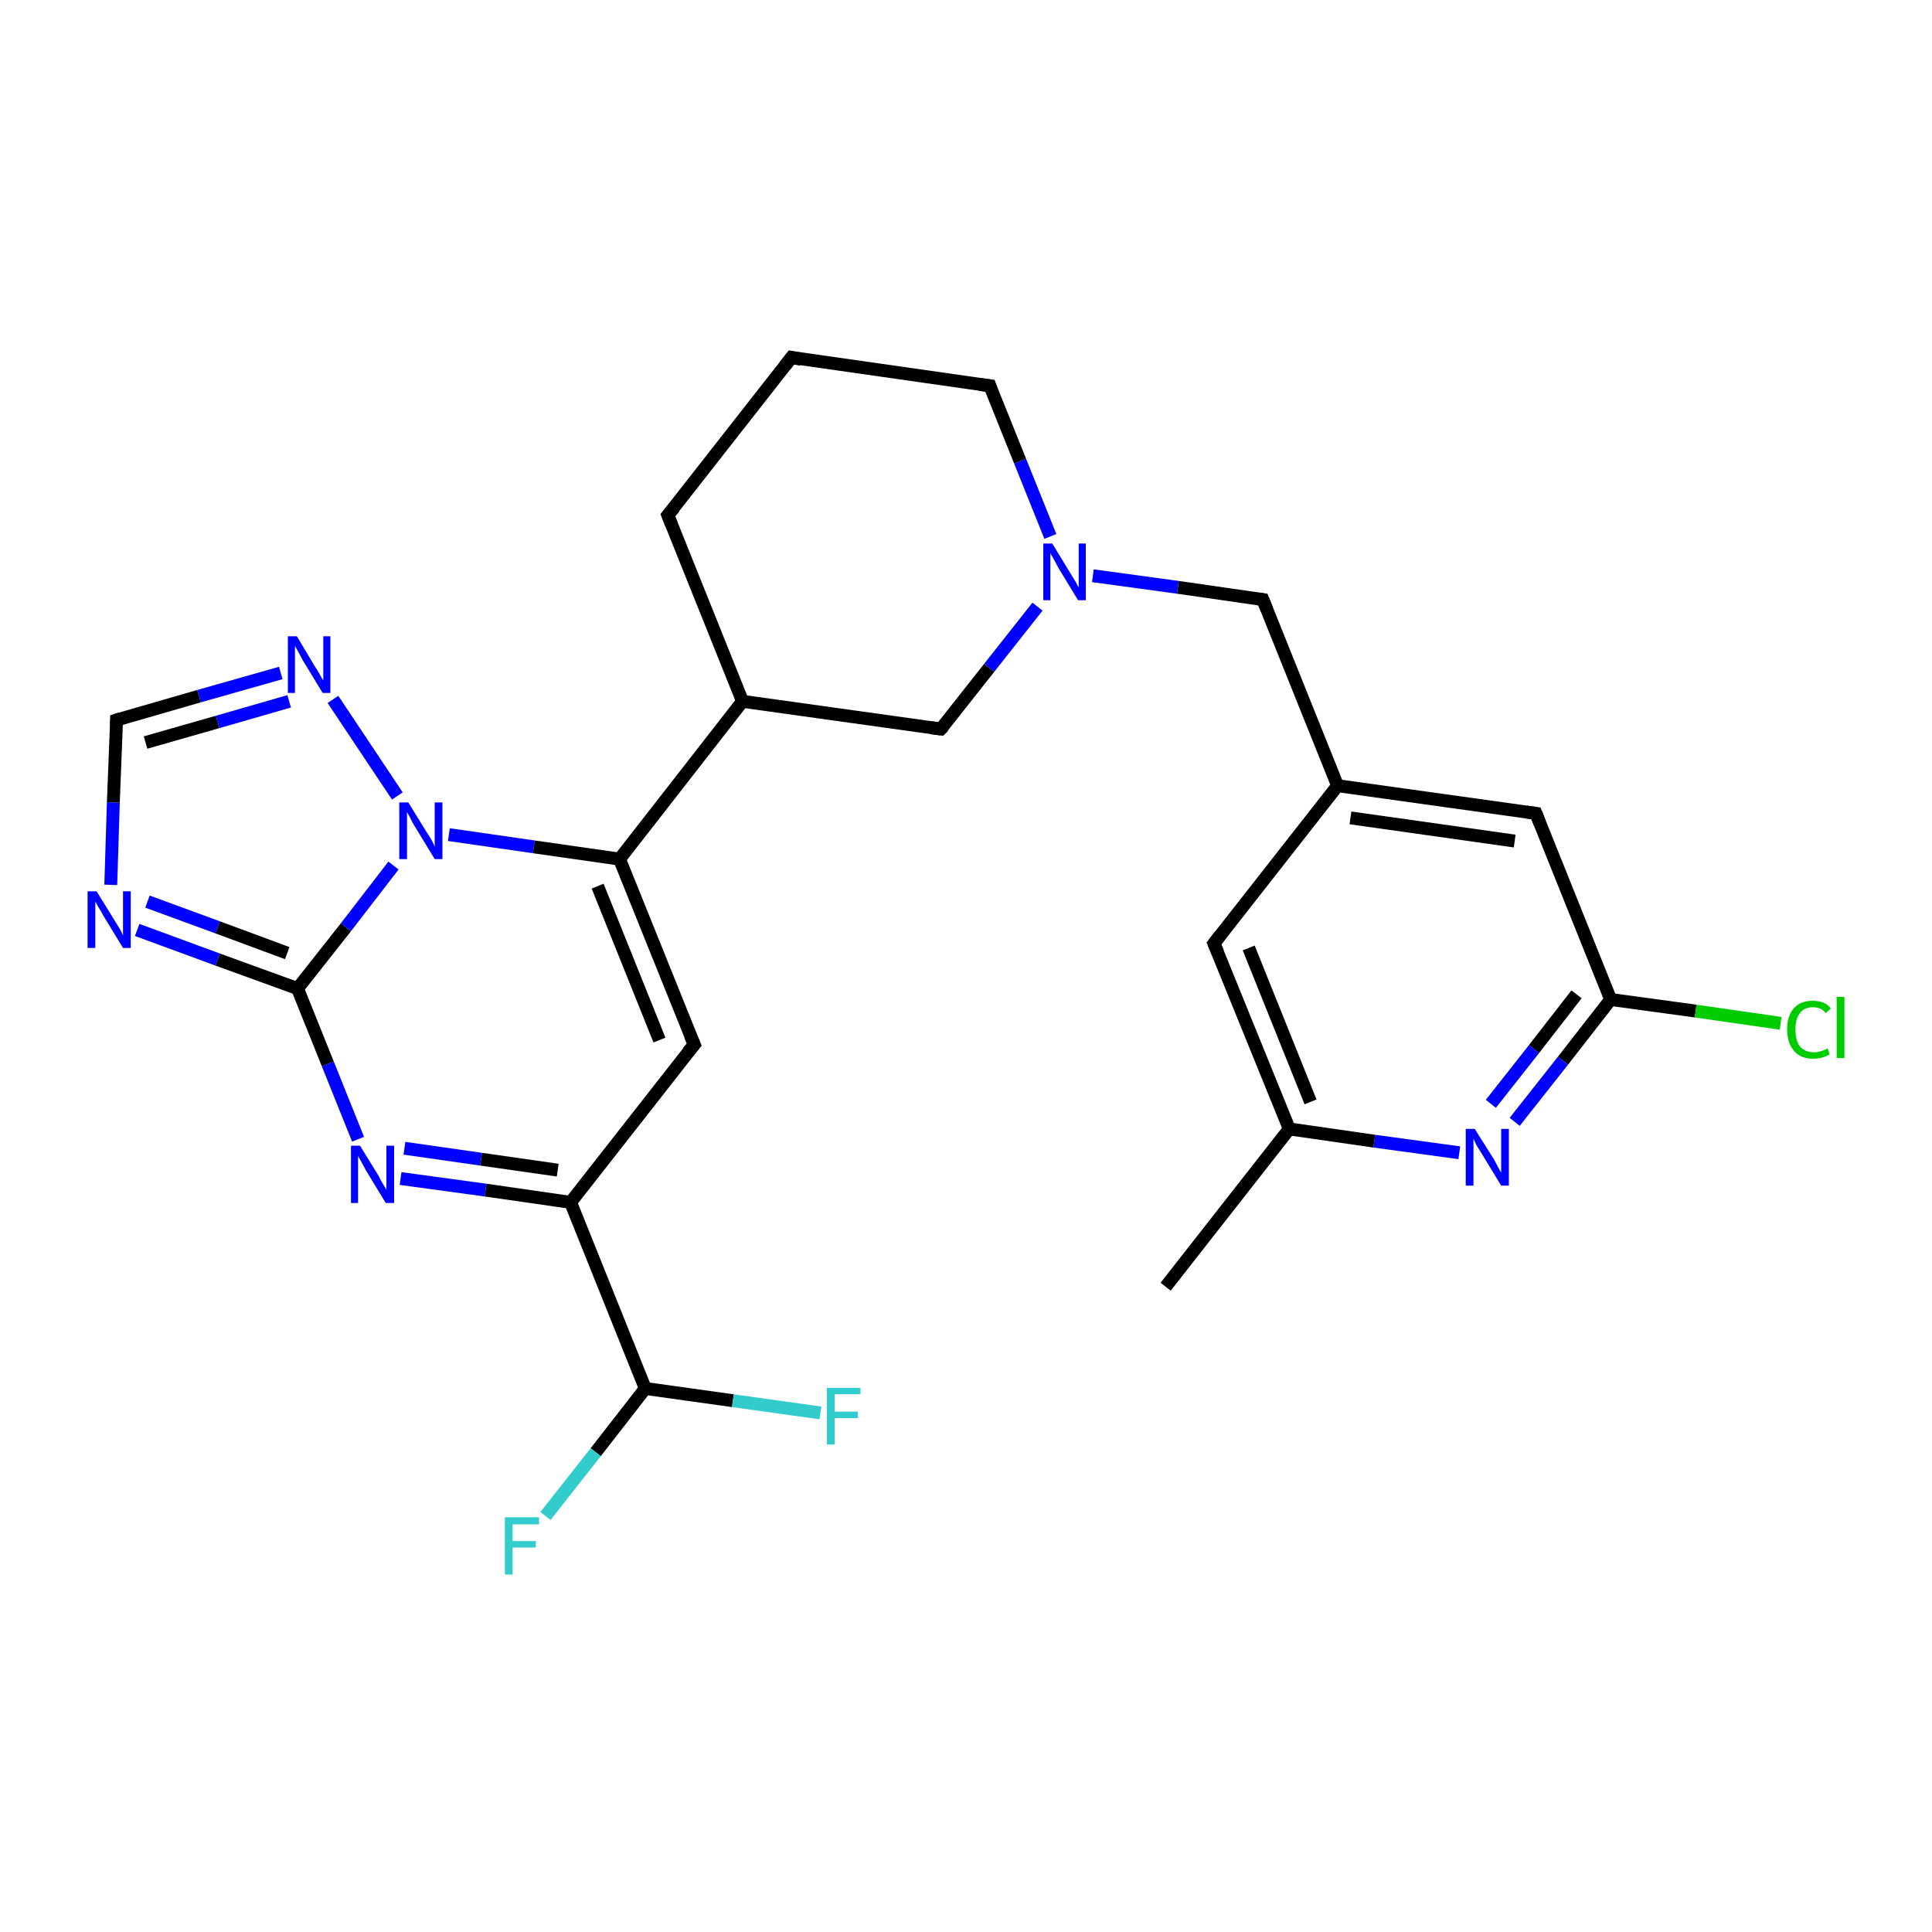 <?xml version='1.0' encoding='iso-8859-1'?>
<svg version='1.1' baseProfile='full'
              xmlns='http://www.w3.org/2000/svg'
                      xmlns:rdkit='http://www.rdkit.org/xml'
                      xmlns:xlink='http://www.w3.org/1999/xlink'
                  xml:space='preserve'
width='300px' height='300px' viewBox='0 0 300 300'>
<!-- END OF HEADER -->
<rect style='opacity:1.0;fill:#FFFFFF;stroke:none' width='300.0' height='300.0' x='0.0' y='0.0'> </rect>
<path class='bond-0 atom-0 atom-1' d='M 181.0,199.8 L 200.2,175.3' style='fill:none;fill-rule:evenodd;stroke:#000000;stroke-width:2.0px;stroke-linecap:butt;stroke-linejoin:miter;stroke-opacity:1' />
<path class='bond-1 atom-1 atom-2' d='M 200.2,175.3 L 188.5,146.5' style='fill:none;fill-rule:evenodd;stroke:#000000;stroke-width:2.0px;stroke-linecap:butt;stroke-linejoin:miter;stroke-opacity:1' />
<path class='bond-1 atom-1 atom-2' d='M 203.5,171.1 L 193.9,147.2' style='fill:none;fill-rule:evenodd;stroke:#000000;stroke-width:2.0px;stroke-linecap:butt;stroke-linejoin:miter;stroke-opacity:1' />
<path class='bond-2 atom-2 atom-3' d='M 188.5,146.5 L 207.7,122.0' style='fill:none;fill-rule:evenodd;stroke:#000000;stroke-width:2.0px;stroke-linecap:butt;stroke-linejoin:miter;stroke-opacity:1' />
<path class='bond-3 atom-3 atom-4' d='M 207.7,122.0 L 196.1,93.1' style='fill:none;fill-rule:evenodd;stroke:#000000;stroke-width:2.0px;stroke-linecap:butt;stroke-linejoin:miter;stroke-opacity:1' />
<path class='bond-4 atom-4 atom-5' d='M 196.1,93.1 L 182.9,91.2' style='fill:none;fill-rule:evenodd;stroke:#000000;stroke-width:2.0px;stroke-linecap:butt;stroke-linejoin:miter;stroke-opacity:1' />
<path class='bond-4 atom-4 atom-5' d='M 182.9,91.2 L 169.7,89.4' style='fill:none;fill-rule:evenodd;stroke:#0000FF;stroke-width:2.0px;stroke-linecap:butt;stroke-linejoin:miter;stroke-opacity:1' />
<path class='bond-5 atom-5 atom-6' d='M 163.1,83.3 L 158.4,71.6' style='fill:none;fill-rule:evenodd;stroke:#0000FF;stroke-width:2.0px;stroke-linecap:butt;stroke-linejoin:miter;stroke-opacity:1' />
<path class='bond-5 atom-5 atom-6' d='M 158.4,71.6 L 153.7,59.9' style='fill:none;fill-rule:evenodd;stroke:#000000;stroke-width:2.0px;stroke-linecap:butt;stroke-linejoin:miter;stroke-opacity:1' />
<path class='bond-6 atom-6 atom-7' d='M 153.7,59.9 L 122.9,55.5' style='fill:none;fill-rule:evenodd;stroke:#000000;stroke-width:2.0px;stroke-linecap:butt;stroke-linejoin:miter;stroke-opacity:1' />
<path class='bond-7 atom-7 atom-8' d='M 122.9,55.5 L 103.7,80.0' style='fill:none;fill-rule:evenodd;stroke:#000000;stroke-width:2.0px;stroke-linecap:butt;stroke-linejoin:miter;stroke-opacity:1' />
<path class='bond-8 atom-8 atom-9' d='M 103.7,80.0 L 115.3,108.9' style='fill:none;fill-rule:evenodd;stroke:#000000;stroke-width:2.0px;stroke-linecap:butt;stroke-linejoin:miter;stroke-opacity:1' />
<path class='bond-9 atom-9 atom-10' d='M 115.3,108.9 L 146.1,113.2' style='fill:none;fill-rule:evenodd;stroke:#000000;stroke-width:2.0px;stroke-linecap:butt;stroke-linejoin:miter;stroke-opacity:1' />
<path class='bond-10 atom-9 atom-11' d='M 115.3,108.9 L 96.2,133.4' style='fill:none;fill-rule:evenodd;stroke:#000000;stroke-width:2.0px;stroke-linecap:butt;stroke-linejoin:miter;stroke-opacity:1' />
<path class='bond-11 atom-11 atom-12' d='M 96.2,133.4 L 107.8,162.2' style='fill:none;fill-rule:evenodd;stroke:#000000;stroke-width:2.0px;stroke-linecap:butt;stroke-linejoin:miter;stroke-opacity:1' />
<path class='bond-11 atom-11 atom-12' d='M 92.8,137.6 L 102.4,161.5' style='fill:none;fill-rule:evenodd;stroke:#000000;stroke-width:2.0px;stroke-linecap:butt;stroke-linejoin:miter;stroke-opacity:1' />
<path class='bond-12 atom-12 atom-13' d='M 107.8,162.2 L 88.6,186.7' style='fill:none;fill-rule:evenodd;stroke:#000000;stroke-width:2.0px;stroke-linecap:butt;stroke-linejoin:miter;stroke-opacity:1' />
<path class='bond-13 atom-13 atom-14' d='M 88.6,186.7 L 75.4,184.8' style='fill:none;fill-rule:evenodd;stroke:#000000;stroke-width:2.0px;stroke-linecap:butt;stroke-linejoin:miter;stroke-opacity:1' />
<path class='bond-13 atom-13 atom-14' d='M 75.4,184.8 L 62.2,183.0' style='fill:none;fill-rule:evenodd;stroke:#0000FF;stroke-width:2.0px;stroke-linecap:butt;stroke-linejoin:miter;stroke-opacity:1' />
<path class='bond-13 atom-13 atom-14' d='M 86.6,181.7 L 74.7,180.0' style='fill:none;fill-rule:evenodd;stroke:#000000;stroke-width:2.0px;stroke-linecap:butt;stroke-linejoin:miter;stroke-opacity:1' />
<path class='bond-13 atom-13 atom-14' d='M 74.7,180.0 L 62.8,178.3' style='fill:none;fill-rule:evenodd;stroke:#0000FF;stroke-width:2.0px;stroke-linecap:butt;stroke-linejoin:miter;stroke-opacity:1' />
<path class='bond-14 atom-14 atom-15' d='M 55.6,176.9 L 50.9,165.2' style='fill:none;fill-rule:evenodd;stroke:#0000FF;stroke-width:2.0px;stroke-linecap:butt;stroke-linejoin:miter;stroke-opacity:1' />
<path class='bond-14 atom-14 atom-15' d='M 50.9,165.2 L 46.2,153.5' style='fill:none;fill-rule:evenodd;stroke:#000000;stroke-width:2.0px;stroke-linecap:butt;stroke-linejoin:miter;stroke-opacity:1' />
<path class='bond-15 atom-15 atom-16' d='M 46.2,153.5 L 33.8,149.0' style='fill:none;fill-rule:evenodd;stroke:#000000;stroke-width:2.0px;stroke-linecap:butt;stroke-linejoin:miter;stroke-opacity:1' />
<path class='bond-15 atom-15 atom-16' d='M 33.8,149.0 L 21.3,144.4' style='fill:none;fill-rule:evenodd;stroke:#0000FF;stroke-width:2.0px;stroke-linecap:butt;stroke-linejoin:miter;stroke-opacity:1' />
<path class='bond-15 atom-15 atom-16' d='M 44.6,148.0 L 33.8,144.0' style='fill:none;fill-rule:evenodd;stroke:#000000;stroke-width:2.0px;stroke-linecap:butt;stroke-linejoin:miter;stroke-opacity:1' />
<path class='bond-15 atom-15 atom-16' d='M 33.8,144.0 L 22.9,140.0' style='fill:none;fill-rule:evenodd;stroke:#0000FF;stroke-width:2.0px;stroke-linecap:butt;stroke-linejoin:miter;stroke-opacity:1' />
<path class='bond-16 atom-16 atom-17' d='M 17.2,137.4 L 17.6,124.6' style='fill:none;fill-rule:evenodd;stroke:#0000FF;stroke-width:2.0px;stroke-linecap:butt;stroke-linejoin:miter;stroke-opacity:1' />
<path class='bond-16 atom-16 atom-17' d='M 17.6,124.6 L 18.1,111.8' style='fill:none;fill-rule:evenodd;stroke:#000000;stroke-width:2.0px;stroke-linecap:butt;stroke-linejoin:miter;stroke-opacity:1' />
<path class='bond-17 atom-17 atom-18' d='M 18.1,111.8 L 30.9,108.1' style='fill:none;fill-rule:evenodd;stroke:#000000;stroke-width:2.0px;stroke-linecap:butt;stroke-linejoin:miter;stroke-opacity:1' />
<path class='bond-17 atom-17 atom-18' d='M 30.9,108.1 L 43.6,104.5' style='fill:none;fill-rule:evenodd;stroke:#0000FF;stroke-width:2.0px;stroke-linecap:butt;stroke-linejoin:miter;stroke-opacity:1' />
<path class='bond-17 atom-17 atom-18' d='M 22.6,115.3 L 33.8,112.1' style='fill:none;fill-rule:evenodd;stroke:#000000;stroke-width:2.0px;stroke-linecap:butt;stroke-linejoin:miter;stroke-opacity:1' />
<path class='bond-17 atom-17 atom-18' d='M 33.8,112.1 L 44.9,108.9' style='fill:none;fill-rule:evenodd;stroke:#0000FF;stroke-width:2.0px;stroke-linecap:butt;stroke-linejoin:miter;stroke-opacity:1' />
<path class='bond-18 atom-18 atom-19' d='M 51.7,108.6 L 61.7,123.6' style='fill:none;fill-rule:evenodd;stroke:#0000FF;stroke-width:2.0px;stroke-linecap:butt;stroke-linejoin:miter;stroke-opacity:1' />
<path class='bond-19 atom-13 atom-20' d='M 88.6,186.7 L 100.2,215.6' style='fill:none;fill-rule:evenodd;stroke:#000000;stroke-width:2.0px;stroke-linecap:butt;stroke-linejoin:miter;stroke-opacity:1' />
<path class='bond-20 atom-20 atom-21' d='M 100.2,215.6 L 92.5,225.5' style='fill:none;fill-rule:evenodd;stroke:#000000;stroke-width:2.0px;stroke-linecap:butt;stroke-linejoin:miter;stroke-opacity:1' />
<path class='bond-20 atom-20 atom-21' d='M 92.5,225.5 L 84.7,235.4' style='fill:none;fill-rule:evenodd;stroke:#33CCCC;stroke-width:2.0px;stroke-linecap:butt;stroke-linejoin:miter;stroke-opacity:1' />
<path class='bond-21 atom-20 atom-22' d='M 100.2,215.6 L 113.8,217.5' style='fill:none;fill-rule:evenodd;stroke:#000000;stroke-width:2.0px;stroke-linecap:butt;stroke-linejoin:miter;stroke-opacity:1' />
<path class='bond-21 atom-20 atom-22' d='M 113.8,217.5 L 127.4,219.4' style='fill:none;fill-rule:evenodd;stroke:#33CCCC;stroke-width:2.0px;stroke-linecap:butt;stroke-linejoin:miter;stroke-opacity:1' />
<path class='bond-22 atom-3 atom-23' d='M 207.7,122.0 L 238.5,126.3' style='fill:none;fill-rule:evenodd;stroke:#000000;stroke-width:2.0px;stroke-linecap:butt;stroke-linejoin:miter;stroke-opacity:1' />
<path class='bond-22 atom-3 atom-23' d='M 209.7,127.0 L 235.2,130.6' style='fill:none;fill-rule:evenodd;stroke:#000000;stroke-width:2.0px;stroke-linecap:butt;stroke-linejoin:miter;stroke-opacity:1' />
<path class='bond-23 atom-23 atom-24' d='M 238.5,126.3 L 250.1,155.2' style='fill:none;fill-rule:evenodd;stroke:#000000;stroke-width:2.0px;stroke-linecap:butt;stroke-linejoin:miter;stroke-opacity:1' />
<path class='bond-24 atom-24 atom-25' d='M 250.1,155.2 L 263.3,157.0' style='fill:none;fill-rule:evenodd;stroke:#000000;stroke-width:2.0px;stroke-linecap:butt;stroke-linejoin:miter;stroke-opacity:1' />
<path class='bond-24 atom-24 atom-25' d='M 263.3,157.0 L 276.5,158.9' style='fill:none;fill-rule:evenodd;stroke:#00CC00;stroke-width:2.0px;stroke-linecap:butt;stroke-linejoin:miter;stroke-opacity:1' />
<path class='bond-25 atom-24 atom-26' d='M 250.1,155.2 L 242.7,164.7' style='fill:none;fill-rule:evenodd;stroke:#000000;stroke-width:2.0px;stroke-linecap:butt;stroke-linejoin:miter;stroke-opacity:1' />
<path class='bond-25 atom-24 atom-26' d='M 242.7,164.7 L 235.2,174.2' style='fill:none;fill-rule:evenodd;stroke:#0000FF;stroke-width:2.0px;stroke-linecap:butt;stroke-linejoin:miter;stroke-opacity:1' />
<path class='bond-25 atom-24 atom-26' d='M 244.8,154.4 L 238.2,162.9' style='fill:none;fill-rule:evenodd;stroke:#000000;stroke-width:2.0px;stroke-linecap:butt;stroke-linejoin:miter;stroke-opacity:1' />
<path class='bond-25 atom-24 atom-26' d='M 238.2,162.9 L 231.5,171.4' style='fill:none;fill-rule:evenodd;stroke:#0000FF;stroke-width:2.0px;stroke-linecap:butt;stroke-linejoin:miter;stroke-opacity:1' />
<path class='bond-26 atom-26 atom-1' d='M 226.6,179.0 L 213.4,177.2' style='fill:none;fill-rule:evenodd;stroke:#0000FF;stroke-width:2.0px;stroke-linecap:butt;stroke-linejoin:miter;stroke-opacity:1' />
<path class='bond-26 atom-26 atom-1' d='M 213.4,177.2 L 200.2,175.3' style='fill:none;fill-rule:evenodd;stroke:#000000;stroke-width:2.0px;stroke-linecap:butt;stroke-linejoin:miter;stroke-opacity:1' />
<path class='bond-27 atom-10 atom-5' d='M 146.1,113.2 L 153.6,103.7' style='fill:none;fill-rule:evenodd;stroke:#000000;stroke-width:2.0px;stroke-linecap:butt;stroke-linejoin:miter;stroke-opacity:1' />
<path class='bond-27 atom-10 atom-5' d='M 153.6,103.7 L 161.1,94.2' style='fill:none;fill-rule:evenodd;stroke:#0000FF;stroke-width:2.0px;stroke-linecap:butt;stroke-linejoin:miter;stroke-opacity:1' />
<path class='bond-28 atom-19 atom-11' d='M 69.7,129.6 L 82.9,131.5' style='fill:none;fill-rule:evenodd;stroke:#0000FF;stroke-width:2.0px;stroke-linecap:butt;stroke-linejoin:miter;stroke-opacity:1' />
<path class='bond-28 atom-19 atom-11' d='M 82.9,131.5 L 96.2,133.4' style='fill:none;fill-rule:evenodd;stroke:#000000;stroke-width:2.0px;stroke-linecap:butt;stroke-linejoin:miter;stroke-opacity:1' />
<path class='bond-29 atom-19 atom-15' d='M 61.1,134.4 L 53.7,144.0' style='fill:none;fill-rule:evenodd;stroke:#0000FF;stroke-width:2.0px;stroke-linecap:butt;stroke-linejoin:miter;stroke-opacity:1' />
<path class='bond-29 atom-19 atom-15' d='M 53.7,144.0 L 46.2,153.5' style='fill:none;fill-rule:evenodd;stroke:#000000;stroke-width:2.0px;stroke-linecap:butt;stroke-linejoin:miter;stroke-opacity:1' />
<path d='M 189.1,147.9 L 188.5,146.5 L 189.5,145.2' style='fill:none;stroke:#000000;stroke-width:2.0px;stroke-linecap:butt;stroke-linejoin:miter;stroke-opacity:1;' />
<path d='M 196.7,94.6 L 196.1,93.1 L 195.4,93.0' style='fill:none;stroke:#000000;stroke-width:2.0px;stroke-linecap:butt;stroke-linejoin:miter;stroke-opacity:1;' />
<path d='M 153.9,60.5 L 153.7,59.9 L 152.1,59.7' style='fill:none;stroke:#000000;stroke-width:2.0px;stroke-linecap:butt;stroke-linejoin:miter;stroke-opacity:1;' />
<path d='M 124.4,55.8 L 122.9,55.5 L 121.9,56.8' style='fill:none;stroke:#000000;stroke-width:2.0px;stroke-linecap:butt;stroke-linejoin:miter;stroke-opacity:1;' />
<path d='M 104.7,78.8 L 103.7,80.0 L 104.3,81.5' style='fill:none;stroke:#000000;stroke-width:2.0px;stroke-linecap:butt;stroke-linejoin:miter;stroke-opacity:1;' />
<path d='M 144.6,113.0 L 146.1,113.2 L 146.5,112.8' style='fill:none;stroke:#000000;stroke-width:2.0px;stroke-linecap:butt;stroke-linejoin:miter;stroke-opacity:1;' />
<path d='M 107.2,160.8 L 107.8,162.2 L 106.8,163.4' style='fill:none;stroke:#000000;stroke-width:2.0px;stroke-linecap:butt;stroke-linejoin:miter;stroke-opacity:1;' />
<path d='M 18.1,112.4 L 18.1,111.8 L 18.7,111.6' style='fill:none;stroke:#000000;stroke-width:2.0px;stroke-linecap:butt;stroke-linejoin:miter;stroke-opacity:1;' />
<path d='M 237.0,126.1 L 238.5,126.3 L 239.1,127.8' style='fill:none;stroke:#000000;stroke-width:2.0px;stroke-linecap:butt;stroke-linejoin:miter;stroke-opacity:1;' />
<path class='atom-5' d='M 163.4 84.4
L 166.2 89.0
Q 166.5 89.5, 167.0 90.3
Q 167.4 91.1, 167.5 91.2
L 167.5 84.4
L 168.6 84.4
L 168.6 93.2
L 167.4 93.2
L 164.3 88.1
Q 164.0 87.5, 163.6 86.8
Q 163.2 86.1, 163.1 85.9
L 163.1 93.2
L 162.0 93.2
L 162.0 84.4
L 163.4 84.4
' fill='#0000FF'/>
<path class='atom-14' d='M 55.9 177.9
L 58.8 182.6
Q 59.0 183.1, 59.5 183.9
Q 60.0 184.7, 60.0 184.8
L 60.0 177.9
L 61.2 177.9
L 61.2 186.8
L 59.9 186.8
L 56.8 181.7
Q 56.5 181.1, 56.1 180.4
Q 55.7 179.7, 55.6 179.5
L 55.6 186.8
L 54.5 186.8
L 54.5 177.9
L 55.9 177.9
' fill='#0000FF'/>
<path class='atom-16' d='M 15.0 138.4
L 17.9 143.1
Q 18.2 143.6, 18.7 144.4
Q 19.1 145.2, 19.1 145.3
L 19.1 138.4
L 20.3 138.4
L 20.3 147.2
L 19.1 147.2
L 16.0 142.1
Q 15.7 141.5, 15.3 140.9
Q 14.9 140.2, 14.8 140.0
L 14.8 147.2
L 13.6 147.2
L 13.6 138.4
L 15.0 138.4
' fill='#0000FF'/>
<path class='atom-18' d='M 46.1 98.8
L 48.9 103.5
Q 49.2 103.9, 49.7 104.8
Q 50.1 105.6, 50.2 105.6
L 50.2 98.8
L 51.3 98.8
L 51.3 107.6
L 50.1 107.6
L 47.0 102.5
Q 46.7 101.9, 46.3 101.2
Q 45.9 100.5, 45.8 100.3
L 45.8 107.6
L 44.7 107.6
L 44.7 98.8
L 46.1 98.8
' fill='#0000FF'/>
<path class='atom-19' d='M 63.4 124.6
L 66.3 129.3
Q 66.6 129.7, 67.1 130.6
Q 67.5 131.4, 67.5 131.5
L 67.5 124.6
L 68.7 124.6
L 68.7 133.4
L 67.5 133.4
L 64.4 128.3
Q 64.0 127.7, 63.7 127.0
Q 63.3 126.3, 63.2 126.1
L 63.2 133.4
L 62.0 133.4
L 62.0 124.6
L 63.4 124.6
' fill='#0000FF'/>
<path class='atom-21' d='M 78.4 235.6
L 83.7 235.6
L 83.7 236.7
L 79.6 236.7
L 79.6 239.3
L 83.2 239.3
L 83.2 240.3
L 79.6 240.3
L 79.6 244.5
L 78.4 244.5
L 78.4 235.6
' fill='#33CCCC'/>
<path class='atom-22' d='M 128.4 215.5
L 133.6 215.5
L 133.6 216.5
L 129.6 216.5
L 129.6 219.2
L 133.2 219.2
L 133.2 220.2
L 129.6 220.2
L 129.6 224.3
L 128.4 224.3
L 128.4 215.5
' fill='#33CCCC'/>
<path class='atom-25' d='M 277.5 159.8
Q 277.5 157.7, 278.6 156.5
Q 279.6 155.4, 281.5 155.4
Q 283.4 155.4, 284.3 156.6
L 283.5 157.3
Q 282.8 156.4, 281.5 156.4
Q 280.2 156.4, 279.5 157.3
Q 278.8 158.2, 278.8 159.8
Q 278.8 161.6, 279.5 162.5
Q 280.3 163.4, 281.7 163.4
Q 282.6 163.4, 283.8 162.8
L 284.1 163.7
Q 283.7 164.0, 283.0 164.2
Q 282.3 164.4, 281.5 164.4
Q 279.6 164.4, 278.6 163.2
Q 277.5 162.0, 277.5 159.8
' fill='#00CC00'/>
<path class='atom-25' d='M 285.2 154.8
L 286.4 154.8
L 286.4 164.3
L 285.2 164.3
L 285.2 154.8
' fill='#00CC00'/>
<path class='atom-26' d='M 229.0 175.3
L 231.9 179.9
Q 232.2 180.4, 232.6 181.2
Q 233.1 182.1, 233.1 182.1
L 233.1 175.3
L 234.3 175.3
L 234.3 184.1
L 233.1 184.1
L 230.0 179.0
Q 229.6 178.4, 229.2 177.7
Q 228.9 177.0, 228.8 176.8
L 228.8 184.1
L 227.6 184.1
L 227.6 175.3
L 229.0 175.3
' fill='#0000FF'/>
</svg>
